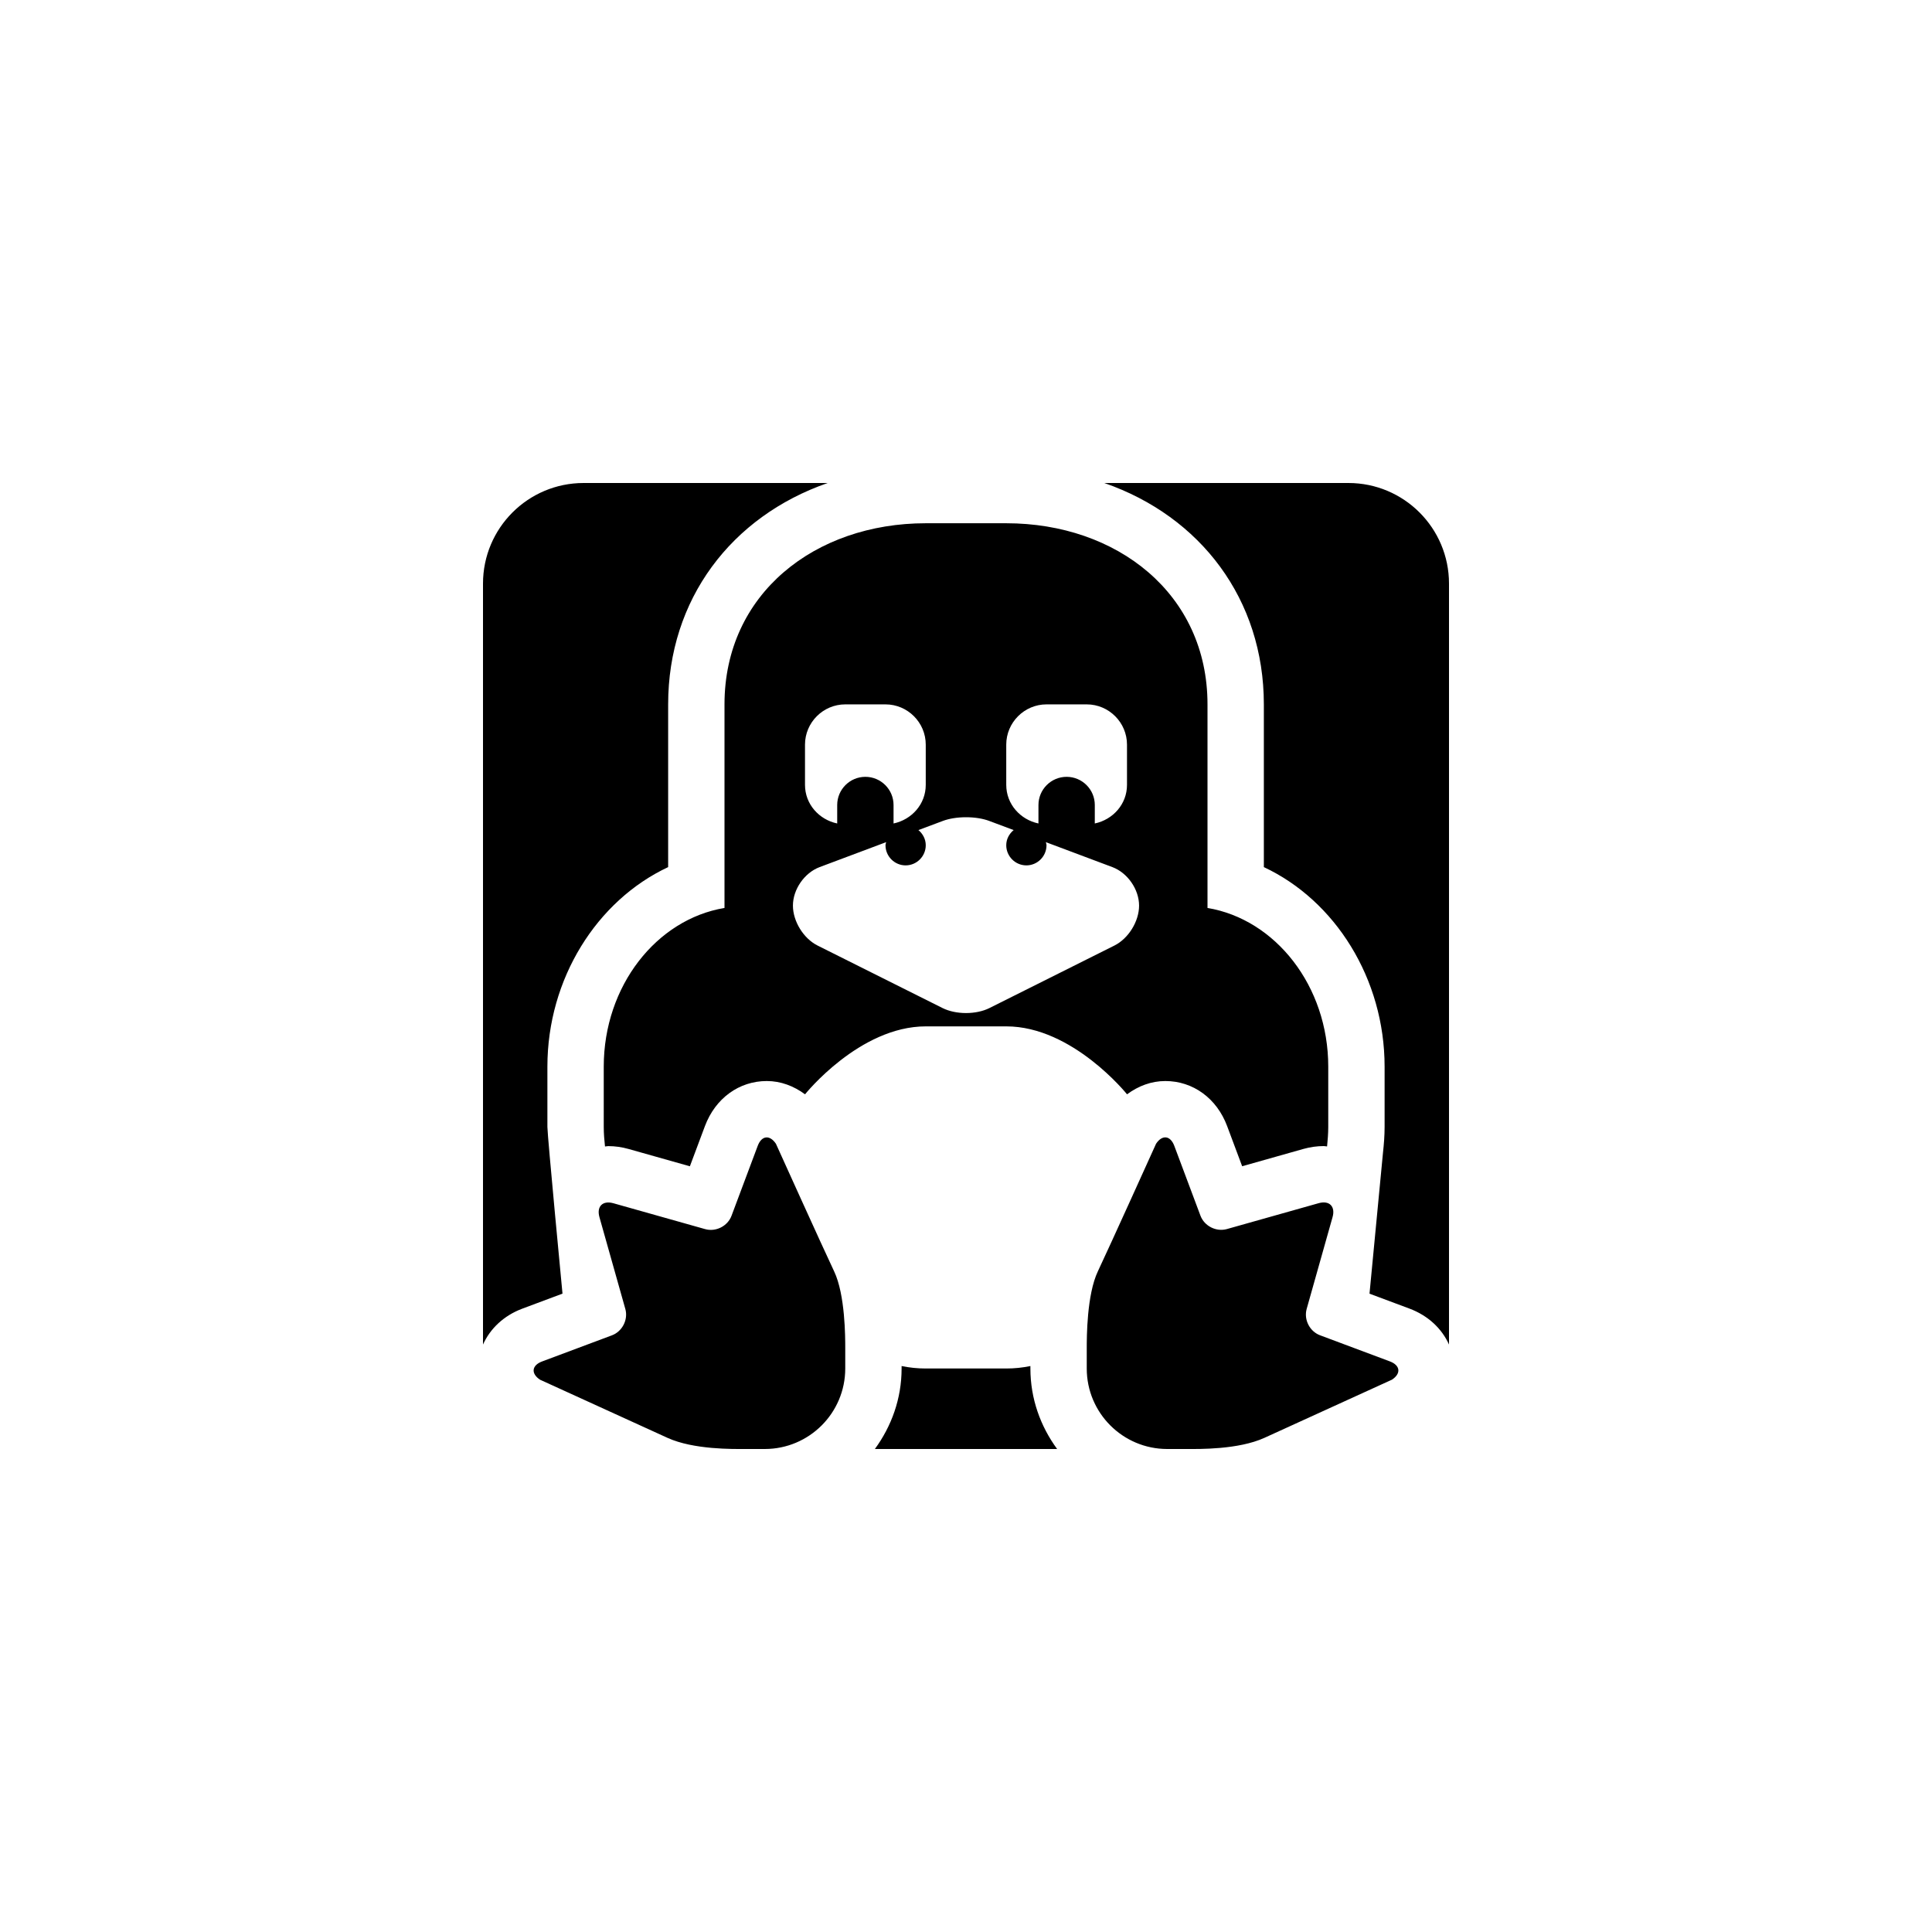 <?xml version="1.0" encoding="utf-8"?>
<!-- Generator: Adobe Illustrator 19.1.0, SVG Export Plug-In . SVG Version: 6.00 Build 0)  -->
<svg version="1.1" id="Layer_1" xmlns="http://www.w3.org/2000/svg" xmlns:xlink="http://www.w3.org/1999/xlink" x="0px" y="0px"
	 viewBox="0 0 48 48" style="enable-background:new 0 0 48 48;" xml:space="preserve">
<style type="text/css">
	.st0{opacity:0.3;}
	.st1{opacity:0.5;}
</style>
<g id="linux">
	<path d="M27.436,12H33.5c1.381,0,2.5,1.119,2.5,2.5v18.905c-0.179-0.399-0.52-0.719-0.979-0.892l-0.996-0.372l0.335-3.504
		c0.023-0.209,0.04-0.421,0.04-0.637v-1.5c0-2.184-1.229-4.128-3-4.957V17.5C31.4,14.89,29.828,12.83,27.436,12z M12.972,32.515
		l1.003-0.375c0,0-0.375-3.924-0.375-4.14v-1.5c0-2.184,1.229-4.128,3-4.957V17.5c0-2.61,1.572-4.67,3.964-5.5H14.5
		c-1.381,0-2.5,1.119-2.5,2.5v18.905C12.179,33.007,12.517,32.687,12.972,32.515z M34.584,34.277c0,0-2.519,1.149-3.168,1.445
		C30.767,36.019,29.776,36,29.5,36H29c-1.105,0-2-0.896-2-2v-0.5c0-0.276,0-1.333,0.277-1.916c0.277-0.583,1.445-3.168,1.445-3.168
		c0.153-0.23,0.356-0.206,0.453,0.052l0.65,1.735c0.097,0.259,0.391,0.407,0.656,0.333l2.28-0.643
		c0.266-0.075,0.421,0.08,0.346,0.346l-0.643,2.28c-0.075,0.266,0.074,0.56,0.333,0.656l1.735,0.649
		C34.79,33.922,34.814,34.124,34.584,34.277z M13.468,33.825l1.735-0.649c0.259-0.097,0.408-0.391,0.333-0.656l-0.643-2.28
		c-0.075-0.266,0.08-0.42,0.346-0.346l2.28,0.643c0.266,0.075,0.56-0.074,0.656-0.333l0.65-1.735
		c0.097-0.259,0.299-0.282,0.453-0.052c0,0,1.168,2.585,1.445,3.168C21,32.167,21,33.224,21,33.5V34c0,1.104-0.895,2-2,2h-0.5
		c-0.276,0-1.267,0.019-1.916-0.277c-0.649-0.296-3.168-1.445-3.168-1.445C13.186,34.124,13.21,33.922,13.468,33.825z M25.6,33.939
		C25.406,33.979,25.205,34,25,34h-2c-0.205,0-0.406-0.021-0.6-0.061V34c0,0.75-0.252,1.437-0.664,2h4.528
		c-0.413-0.563-0.664-1.25-0.664-2V33.939z M30,22.558V17.5c0-2.75-2.25-4.5-5-4.5h-2c-2.75,0-5,1.75-5,4.5v5.058
		c-1.688,0.281-3,1.938-3,3.942V28c0,0.164,0.014,0.325,0.031,0.484c0.028-0.001,0.054-0.009,0.082-0.009
		c0.169,0,0.339,0.024,0.507,0.072l1.52,0.429l0.374-0.999c0.259-0.69,0.848-1.119,1.536-1.119c0.348,0,0.672,0.124,0.951,0.33
		c0,0,1.35-1.688,3-1.688h2c1.65,0,3,1.688,3,1.688c0.279-0.207,0.603-0.33,0.951-0.33c0.689,0,1.278,0.43,1.536,1.12l0.373,0.997
		l1.522-0.43c0.168-0.047,0.338-0.071,0.506-0.071c0.028,0,0.054,0.008,0.082,0.009C32.986,28.325,33,28.164,33,28v-1.5
		C33,24.496,31.688,22.84,30,22.558z M25,18.5c0-0.55,0.45-1,1-1h1c0.55,0,1,0.45,1,1v1c0,0.479-0.348,0.863-0.8,0.959V20
		c0-0.386-0.314-0.7-0.7-0.7s-0.7,0.314-0.7,0.7v0.459c-0.452-0.096-0.8-0.48-0.8-0.959V18.5z M20,18.5c0-0.55,0.45-1,1-1h1
		c0.55,0,1,0.45,1,1v1c0,0.479-0.348,0.863-0.8,0.959V20c0-0.386-0.314-0.7-0.7-0.7s-0.7,0.314-0.7,0.7v0.459
		c-0.452-0.096-0.8-0.48-0.8-0.959V18.5z M27.687,23.492l-3.105,1.553c-0.16,0.08-0.367,0.124-0.582,0.124s-0.421-0.044-0.582-0.124
		l-3.105-1.553c-0.35-0.175-0.613-0.602-0.613-0.992c0-0.403,0.285-0.815,0.663-0.957l1.653-0.62C22.011,20.949,22,20.973,22,21
		c0,0.275,0.225,0.5,0.5,0.5S23,21.275,23,21c0-0.153-0.073-0.285-0.182-0.377l0.609-0.228c0.158-0.059,0.361-0.091,0.574-0.091
		s0.416,0.032,0.574,0.091l0.609,0.228C25.073,20.715,25,20.847,25,21c0,0.275,0.225,0.5,0.5,0.5S26,21.275,26,21
		c0-0.027-0.011-0.051-0.016-0.077l1.653,0.62c0.378,0.142,0.663,0.554,0.663,0.957C28.3,22.891,28.037,23.317,27.687,23.492z"/>
</g>
</svg>
